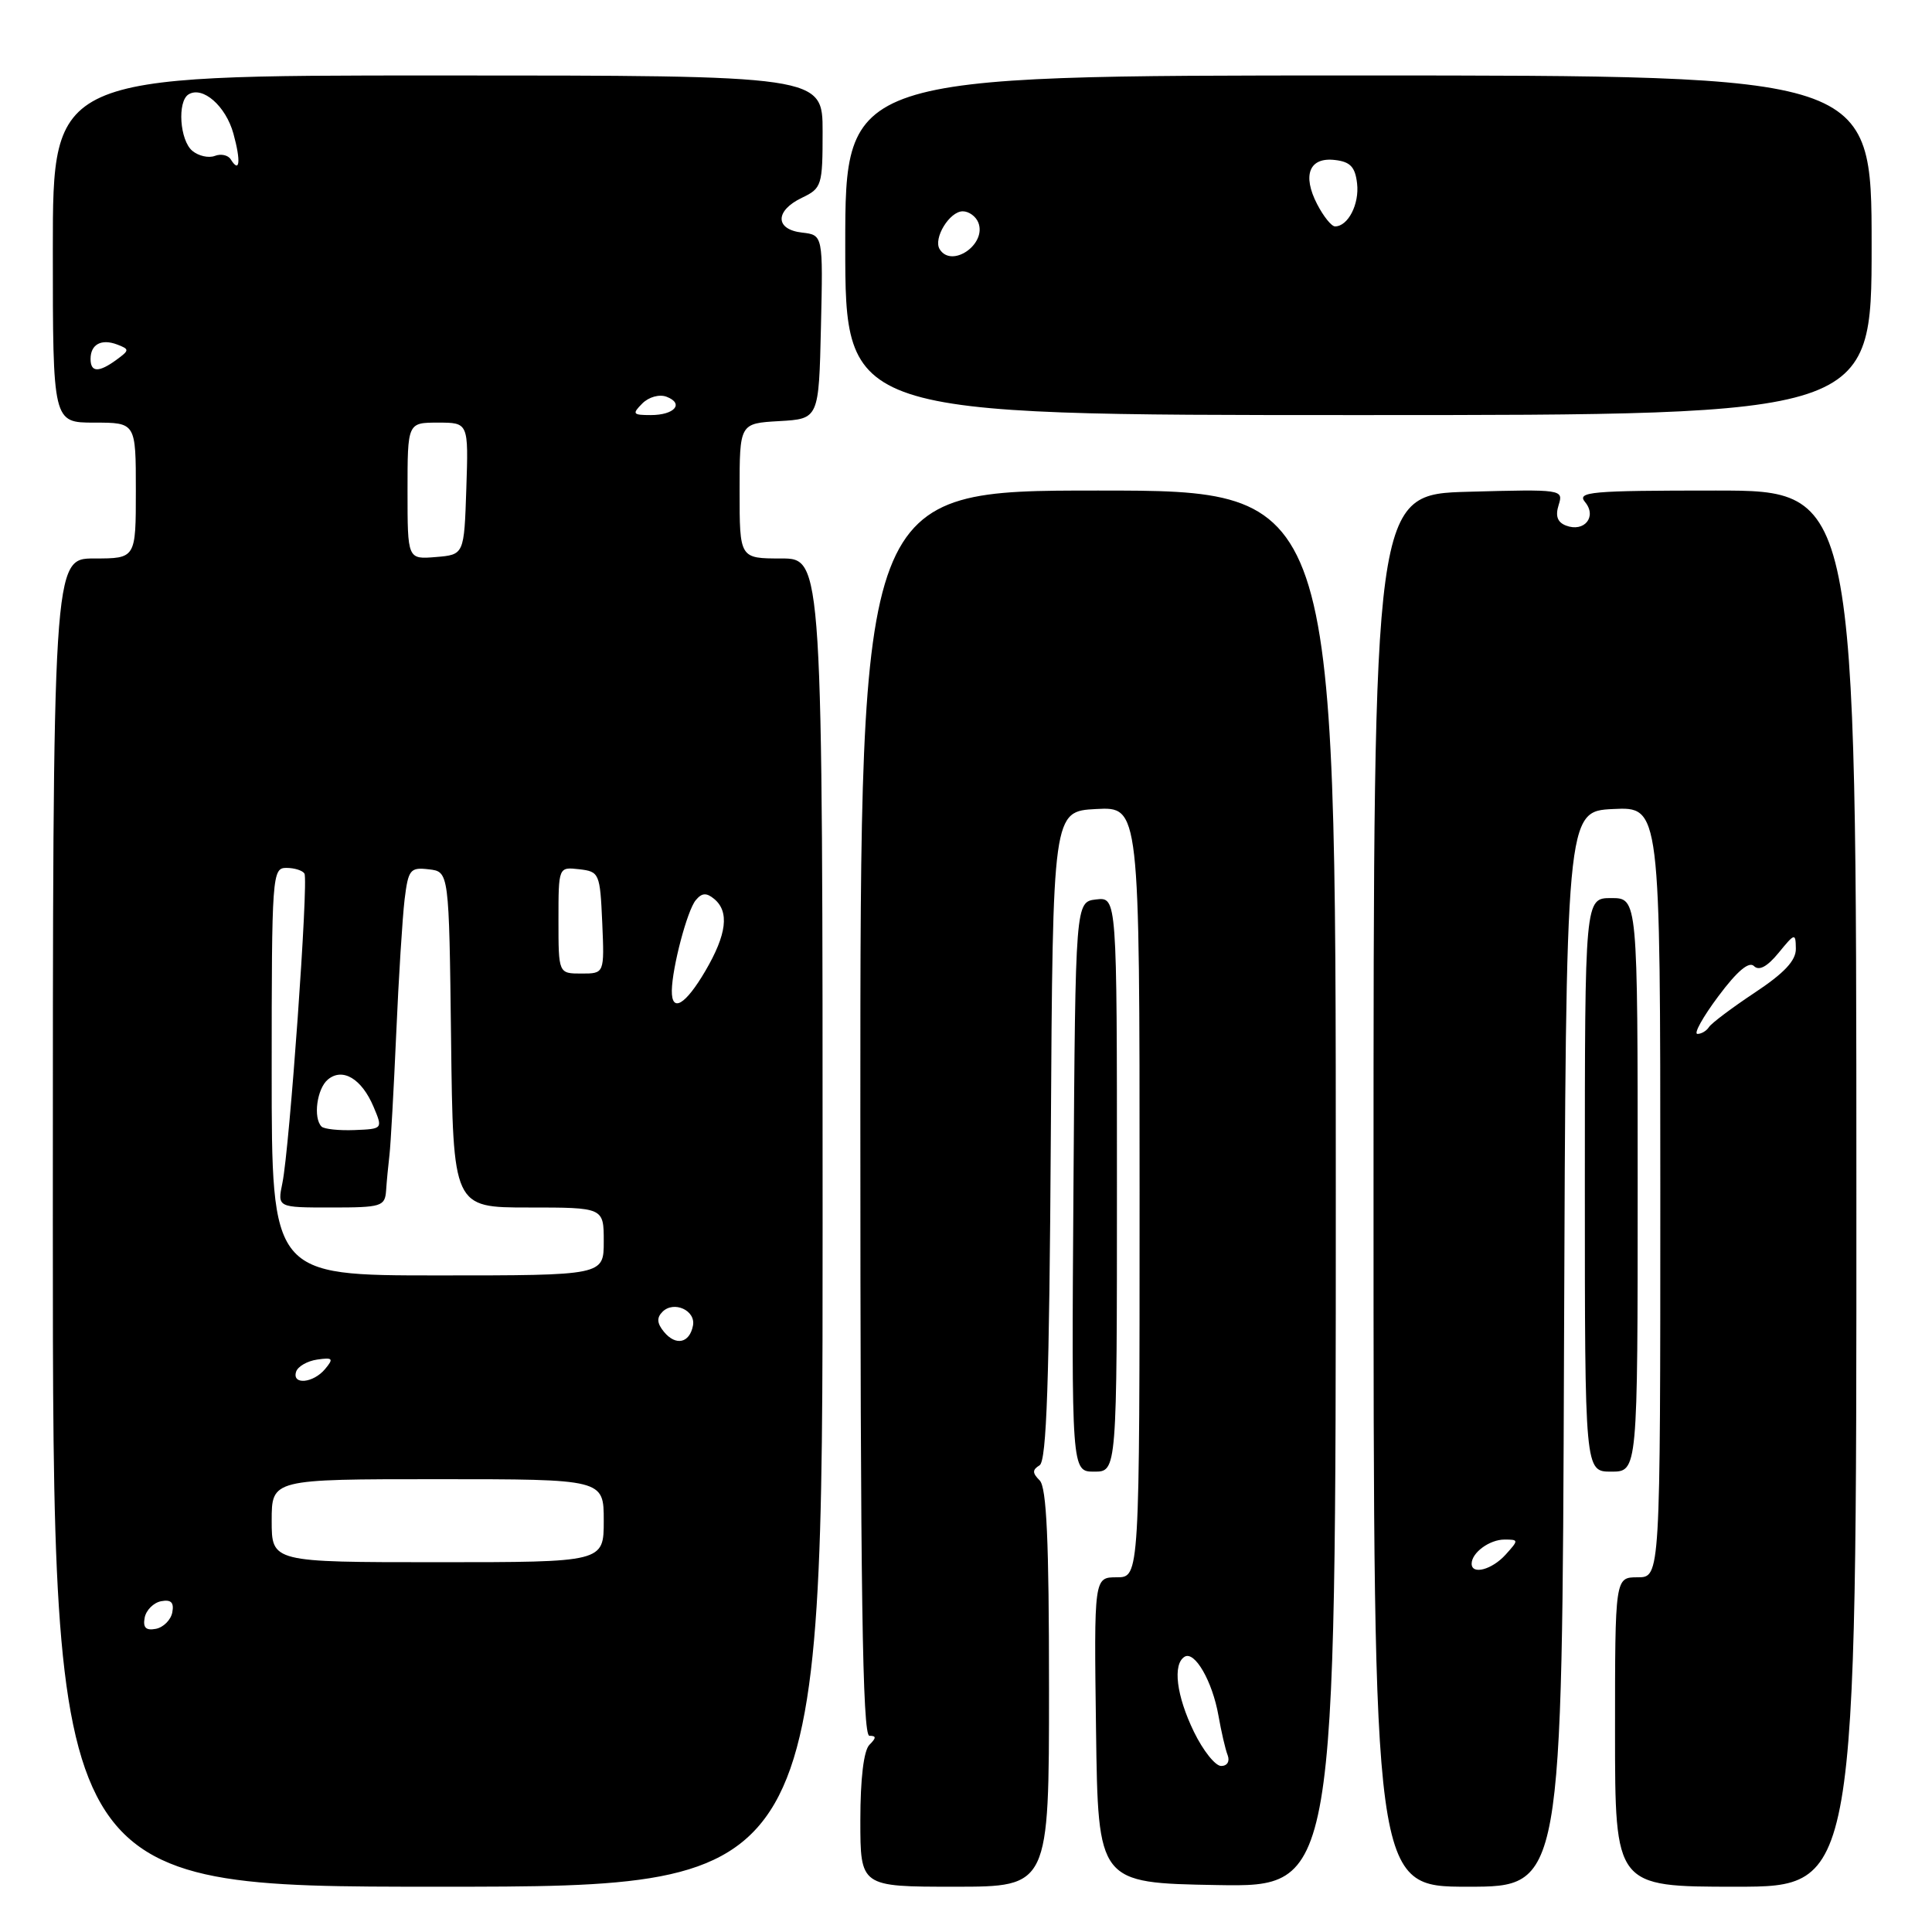 <?xml version="1.0" encoding="UTF-8" standalone="no"?>
<!DOCTYPE svg PUBLIC "-//W3C//DTD SVG 1.1//EN" "http://www.w3.org/Graphics/SVG/1.1/DTD/svg11.dtd" >
<svg xmlns="http://www.w3.org/2000/svg" xmlns:xlink="http://www.w3.org/1999/xlink" version="1.1" viewBox="0 0 256 256">
 <g >
 <path fill="currentColor"
d=" M 109.00 162.00 C 109.00 74.00 109.00 74.00 103.50 74.00 C 98.00 74.00 98.00 74.00 98.00 65.05 C 98.00 56.10 98.00 56.10 103.25 55.80 C 108.50 55.50 108.50 55.50 108.78 43.32 C 109.06 31.14 109.06 31.14 106.28 30.82 C 102.68 30.41 102.66 27.93 106.25 26.21 C 108.89 24.95 109.00 24.58 109.00 17.45 C 109.00 10.00 109.00 10.00 58.00 10.00 C 7.00 10.00 7.00 10.00 7.00 33.00 C 7.00 56.00 7.00 56.00 12.50 56.00 C 18.00 56.00 18.00 56.00 18.00 65.00 C 18.00 74.00 18.00 74.00 12.50 74.00 C 7.00 74.00 7.00 74.00 7.00 162.00 C 7.00 250.00 7.00 250.00 58.00 250.00 C 109.00 250.00 109.00 250.00 109.00 162.00 Z  M 139.00 223.70 C 139.00 204.09 138.68 197.08 137.76 196.16 C 136.78 195.18 136.77 194.76 137.75 194.16 C 138.68 193.58 139.04 183.14 139.24 150.45 C 139.50 107.50 139.50 107.50 145.25 107.20 C 151.00 106.90 151.00 106.90 151.00 157.95 C 151.00 209.00 151.00 209.00 147.98 209.00 C 144.96 209.00 144.96 209.00 145.23 229.25 C 145.50 249.50 145.50 249.50 161.25 249.78 C 177.00 250.05 177.00 250.05 177.00 157.53 C 177.00 65.00 177.00 65.00 145.50 65.00 C 114.00 65.00 114.00 65.00 114.00 147.50 C 114.00 211.00 114.28 230.00 115.20 230.00 C 116.13 230.00 116.13 230.27 115.20 231.20 C 114.45 231.95 114.00 235.69 114.00 241.20 C 114.00 250.00 114.00 250.00 126.50 250.00 C 139.00 250.00 139.00 250.00 139.00 223.70 Z  M 207.24 178.75 C 207.50 107.50 207.50 107.50 213.75 107.20 C 220.00 106.90 220.00 106.90 220.00 157.95 C 220.00 209.00 220.00 209.00 217.00 209.00 C 214.00 209.00 214.00 209.00 214.00 229.50 C 214.00 250.00 214.00 250.00 230.00 250.00 C 246.00 250.00 246.00 250.00 245.98 157.50 C 245.97 65.00 245.97 65.00 227.36 65.00 C 210.71 65.00 208.89 65.16 210.04 66.54 C 211.63 68.47 209.92 70.57 207.50 69.64 C 206.36 69.20 206.07 68.37 206.53 66.91 C 207.18 64.85 207.00 64.82 194.60 65.16 C 182.00 65.50 182.00 65.50 182.00 157.75 C 182.00 250.00 182.00 250.00 194.49 250.00 C 206.99 250.00 206.99 250.00 207.24 178.75 Z  M 148.00 156.93 C 148.00 118.87 148.00 118.87 145.25 119.18 C 142.50 119.50 142.50 119.50 142.24 157.25 C 141.98 195.00 141.98 195.00 144.99 195.00 C 148.00 195.00 148.00 195.00 148.00 156.93 Z  M 217.00 157.00 C 217.00 119.00 217.00 119.00 213.50 119.00 C 210.00 119.00 210.00 119.00 210.00 157.00 C 210.00 195.00 210.00 195.00 213.50 195.00 C 217.00 195.00 217.00 195.00 217.00 157.00 Z  M 248.00 32.50 C 248.00 10.00 248.00 10.00 180.00 10.00 C 112.00 10.00 112.00 10.00 112.00 32.50 C 112.00 55.00 112.00 55.00 180.00 55.00 C 248.00 55.00 248.00 55.00 248.00 32.50 Z  M 19.17 214.35 C 19.36 213.35 20.35 212.36 21.35 212.17 C 22.67 211.92 23.08 212.33 22.83 213.65 C 22.64 214.65 21.65 215.64 20.65 215.83 C 19.33 216.08 18.92 215.67 19.17 214.35 Z  M 36.00 201.50 C 36.00 196.00 36.00 196.00 58.00 196.00 C 80.00 196.00 80.00 196.00 80.00 201.50 C 80.00 207.00 80.00 207.00 58.00 207.00 C 36.00 207.00 36.00 207.00 36.00 201.50 Z  M 39.24 181.75 C 39.47 181.06 40.72 180.34 42.03 180.15 C 44.10 179.85 44.24 180.01 43.08 181.40 C 41.51 183.29 38.65 183.55 39.24 181.75 Z  M 87.99 176.49 C 87.05 175.35 86.99 174.61 87.78 173.82 C 89.29 172.31 92.22 173.64 91.82 175.66 C 91.37 177.98 89.55 178.37 87.99 176.49 Z  M 36.00 142.00 C 36.00 115.94 36.07 115.00 37.94 115.00 C 39.01 115.00 40.09 115.34 40.34 115.75 C 40.90 116.66 38.37 152.16 37.42 156.75 C 36.75 160.00 36.75 160.00 43.88 160.00 C 50.55 160.00 51.01 159.86 51.16 157.75 C 51.24 156.51 51.45 154.38 51.61 153.00 C 51.77 151.62 52.17 144.43 52.50 137.00 C 52.82 129.57 53.33 121.56 53.61 119.19 C 54.10 115.21 54.35 114.90 56.82 115.19 C 59.50 115.50 59.50 115.50 59.77 137.75 C 60.04 160.00 60.04 160.00 70.02 160.00 C 80.00 160.00 80.00 160.00 80.00 164.50 C 80.00 169.00 80.00 169.00 58.00 169.00 C 36.00 169.00 36.00 169.00 36.00 142.00 Z  M 42.61 149.28 C 41.47 148.14 41.99 144.25 43.45 143.04 C 45.40 141.42 47.93 142.94 49.50 146.66 C 50.73 149.58 50.73 149.59 46.97 149.74 C 44.91 149.82 42.94 149.61 42.61 149.28 Z  M 89.02 131.25 C 89.07 128.19 91.06 120.63 92.19 119.28 C 93.00 118.30 93.60 118.26 94.63 119.11 C 96.67 120.80 96.30 123.81 93.46 128.66 C 90.81 133.18 88.98 134.25 89.02 131.25 Z  M 74.00 121.93 C 74.00 114.87 74.00 114.87 76.75 115.18 C 79.41 115.49 79.51 115.71 79.80 122.25 C 80.09 129.00 80.09 129.00 77.05 129.00 C 74.00 129.00 74.00 129.00 74.00 121.93 Z  M 54.00 65.06 C 54.00 56.00 54.00 56.00 58.04 56.00 C 62.08 56.00 62.08 56.00 61.79 64.75 C 61.50 73.50 61.50 73.50 57.75 73.81 C 54.00 74.12 54.00 74.12 54.00 65.06 Z  M 85.11 53.46 C 85.97 52.60 87.37 52.21 88.32 52.57 C 90.69 53.48 89.38 55.00 86.23 55.00 C 83.84 55.00 83.73 54.85 85.11 53.46 Z  M 12.00 47.56 C 12.00 45.62 13.44 44.85 15.55 45.66 C 17.17 46.28 17.16 46.41 15.45 47.66 C 13.09 49.39 12.00 49.36 12.00 47.56 Z  M 30.57 21.11 C 30.22 20.55 29.27 20.34 28.46 20.66 C 27.64 20.97 26.31 20.67 25.49 19.99 C 23.82 18.61 23.47 13.45 24.98 12.51 C 26.85 11.36 29.92 14.04 30.93 17.71 C 31.94 21.38 31.77 23.05 30.57 21.11 Z  M 158.20 229.47 C 155.88 224.70 155.36 220.52 156.96 219.53 C 158.30 218.70 160.65 222.78 161.45 227.32 C 161.82 229.42 162.36 231.79 162.67 232.57 C 162.98 233.39 162.62 234.00 161.81 234.00 C 161.03 234.00 159.41 231.96 158.20 229.47 Z  M 195.00 207.20 C 195.00 205.74 197.37 204.00 199.35 204.00 C 201.25 204.00 201.25 204.06 199.50 206.00 C 197.69 208.00 195.00 208.71 195.00 207.20 Z  M 227.69 132.01 C 230.17 128.68 231.75 127.35 232.41 128.01 C 233.08 128.68 234.17 128.09 235.67 126.26 C 237.83 123.62 237.93 123.59 237.96 125.70 C 237.99 127.27 236.44 128.93 232.50 131.54 C 229.47 133.55 226.75 135.60 226.44 136.10 C 226.13 136.59 225.45 137.00 224.92 137.00 C 224.39 137.00 225.64 134.75 227.69 132.01 Z  M 124.51 33.02 C 123.63 31.59 125.82 28.00 127.57 28.00 C 128.39 28.00 129.32 28.68 129.64 29.51 C 130.75 32.39 126.09 35.58 124.51 33.02 Z  M 174.53 27.06 C 172.53 23.20 173.49 20.80 176.88 21.20 C 178.92 21.43 179.57 22.12 179.82 24.31 C 180.14 27.05 178.62 30.00 176.90 30.00 C 176.43 30.00 175.37 28.68 174.53 27.06 Z "/>
</g>
</svg>
